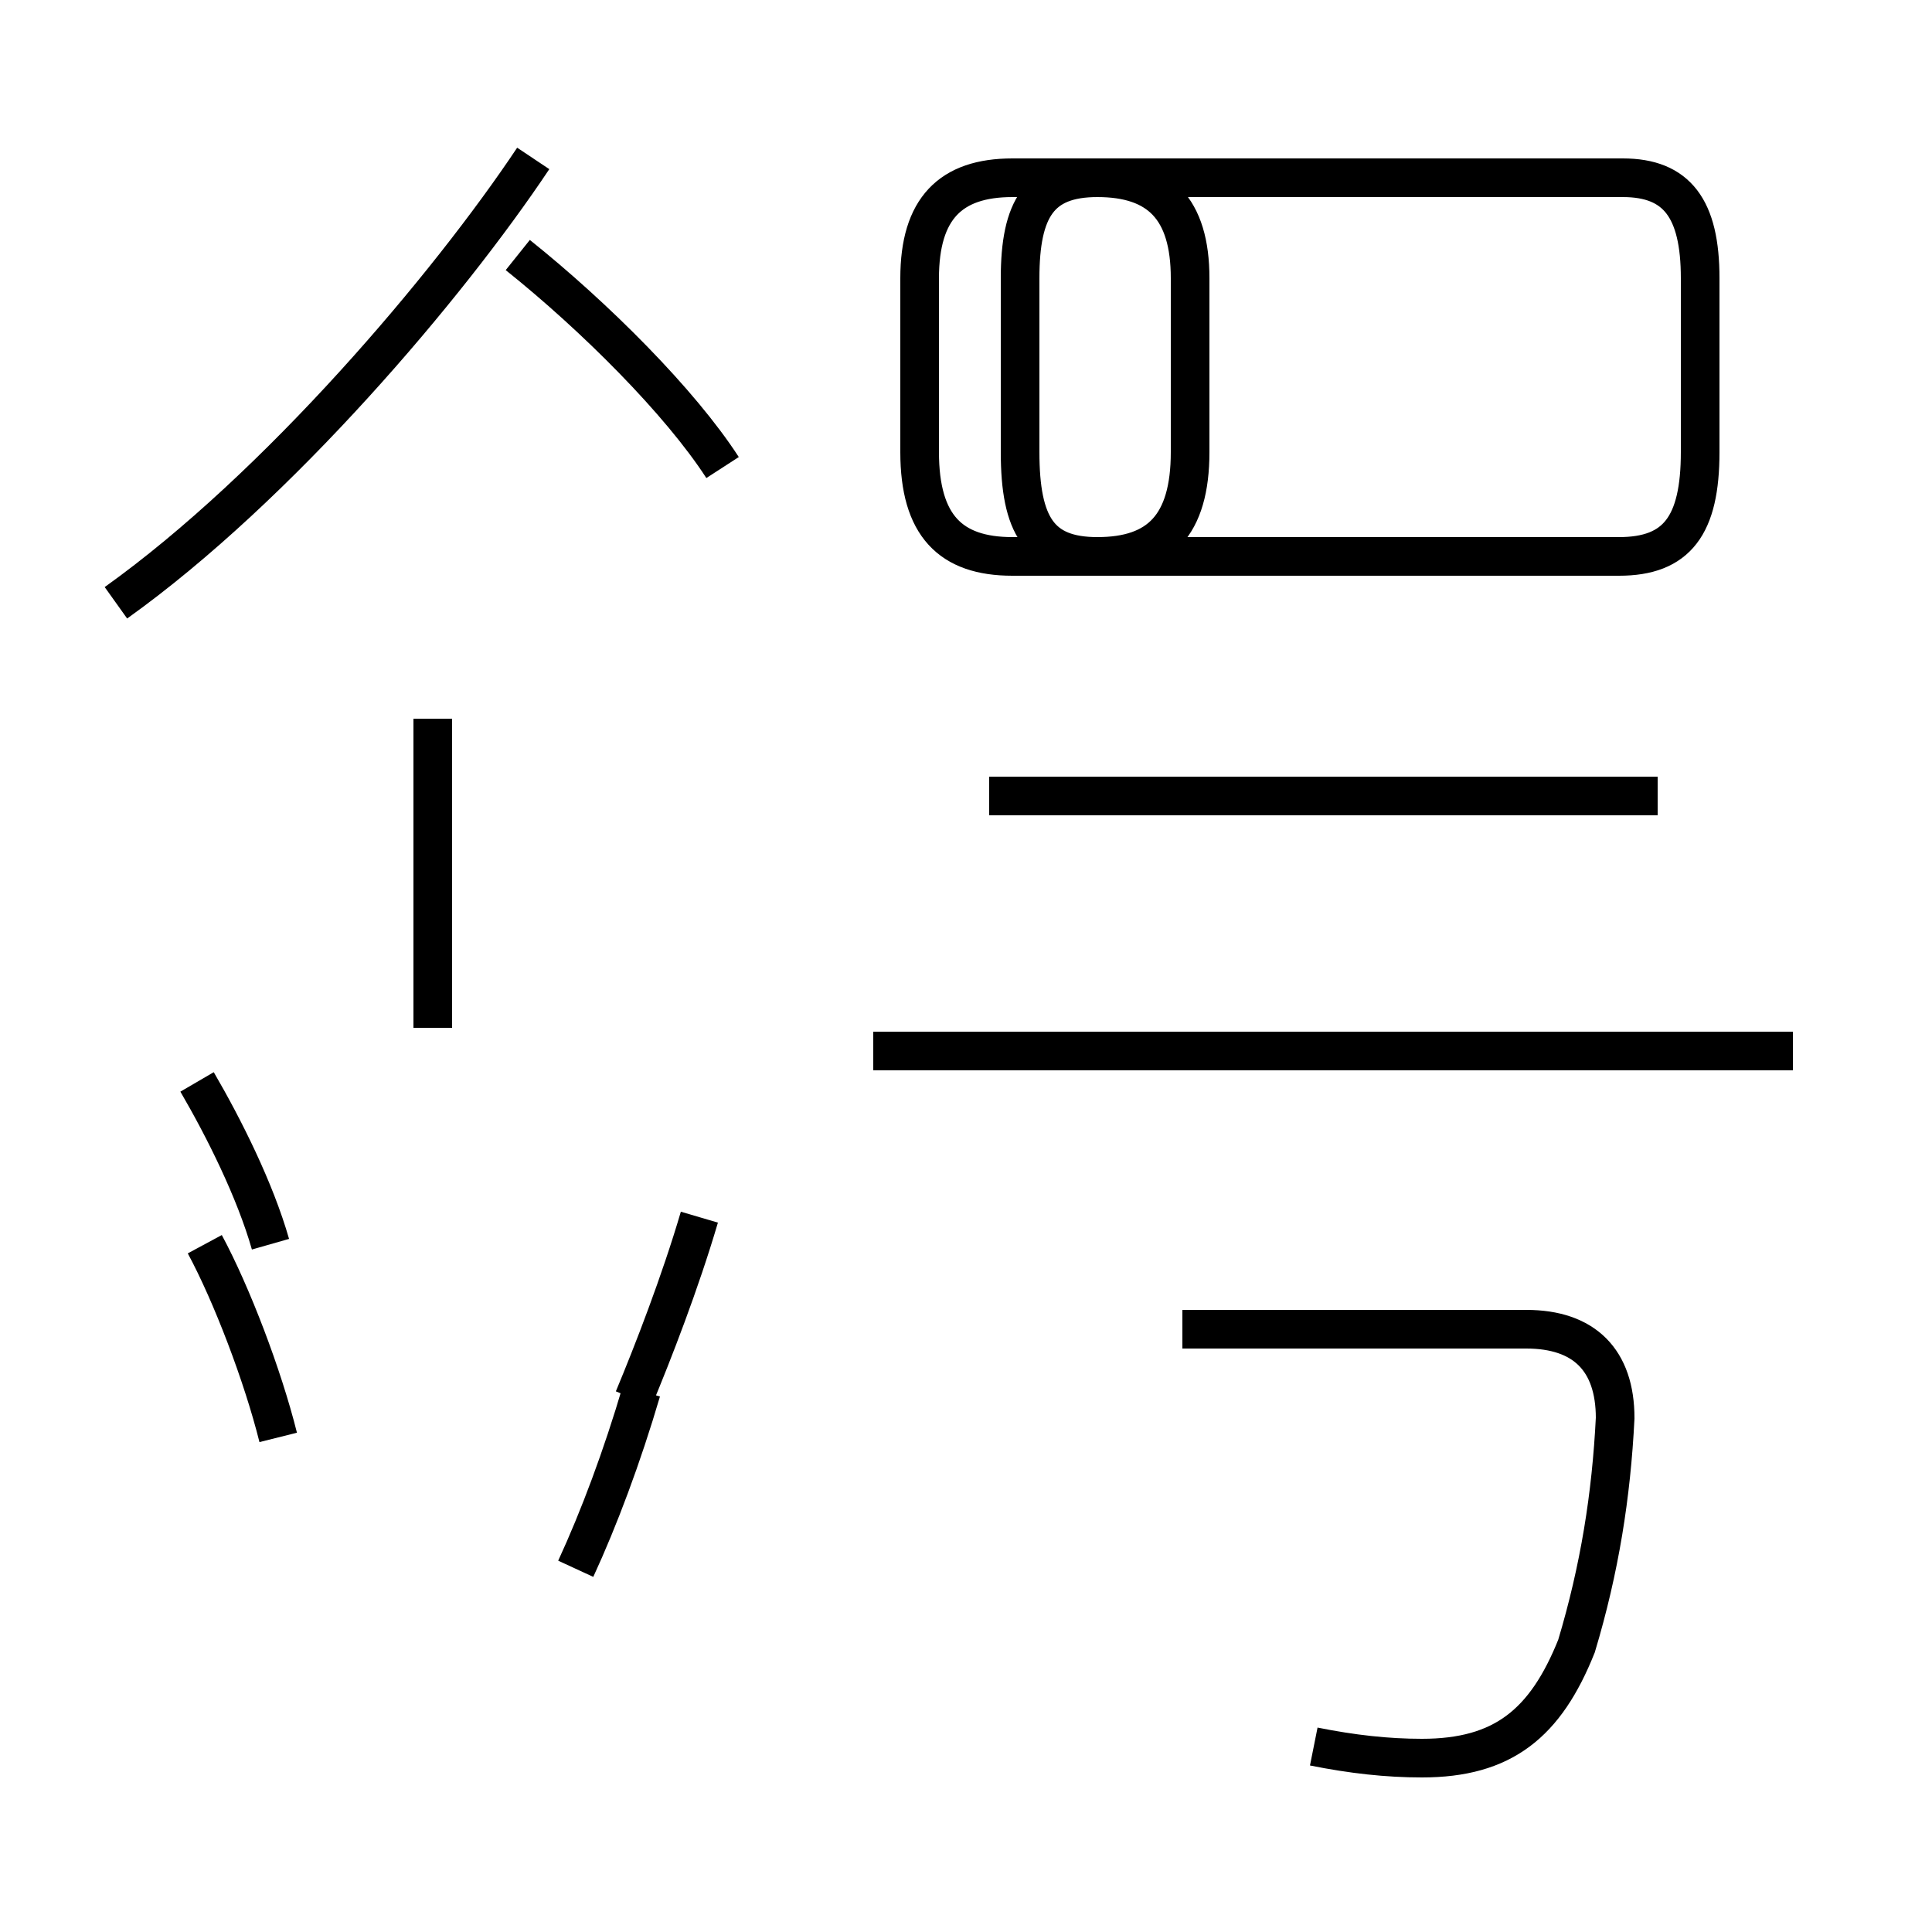<?xml version='1.0' encoding='utf8'?>
<svg viewBox="0.0 -44.0 50.0 50.0" version="1.1" xmlns="http://www.w3.org/2000/svg">
<rect x="0.0" y="-44.0" width="50.0" height="50.0" fill="#808080" stroke="none"/>
<rect x="-1000" y="-1000" width="2000" height="2000" stroke="white" fill="white"/>
<g style="fill:none; stroke:#000000;  stroke-width:1">
<path d="M 26.2 29.6 L 28.4 29.6 C 30.0 29.6 30.8 30.4 30.8 32.3 L 30.8 36.8 C 30.8 38.6 30.0 39.4 28.4 39.4 L 26.2 39.4 C 24.6 39.4 23.8 38.6 23.8 36.8 L 23.8 32.3 C 23.8 30.4 24.6 29.6 26.2 29.6 Z M 41.9 39.4 L 42.0 39.4 C 43.4 39.4 44.0 38.6 44.0 36.8 L 44.0 32.3 C 44.0 30.4 43.4 29.6 41.9 29.6 L 28.4 29.6 C 26.9 29.6 26.4 30.4 26.4 32.3 L 26.4 36.8 C 26.4 38.6 26.9 39.4 28.4 39.4 Z M 3.0 28.4 C 7.2 31.4 11.6 36.6 13.8 39.9 M 18.7 31.9 C 17.6 33.6 15.4 35.8 13.4 37.4 M 34.0 -1.2 C 35.0 -1.4 35.9 -1.5 36.8 -1.5 C 38.9 -1.5 40.0 -0.6 40.8 1.4 C 41.4 3.4 41.7 5.3 41.8 7.3 C 41.8 8.8 41.0 9.6 39.5 9.6 L 30.6 9.6 M 46.4 16.8 L 22.6 16.8 M 11.2 17.4 L 11.2 25.4 M 7.2 6.8 C 6.8 8.4 6.0 10.5 5.3 11.8 M 16.6 8.0 C 16.1 6.3 15.5 4.7 14.9 3.4 M 18.1 12.5 C 17.6 10.8 16.9 9.0 16.4 7.8 M 42.9 23.4 L 25.6 23.4 M 7.0 11.8 C 6.6 13.2 5.8 14.8 5.1 16.0" transform="scale(1, -1)" />
</g>
</svg>